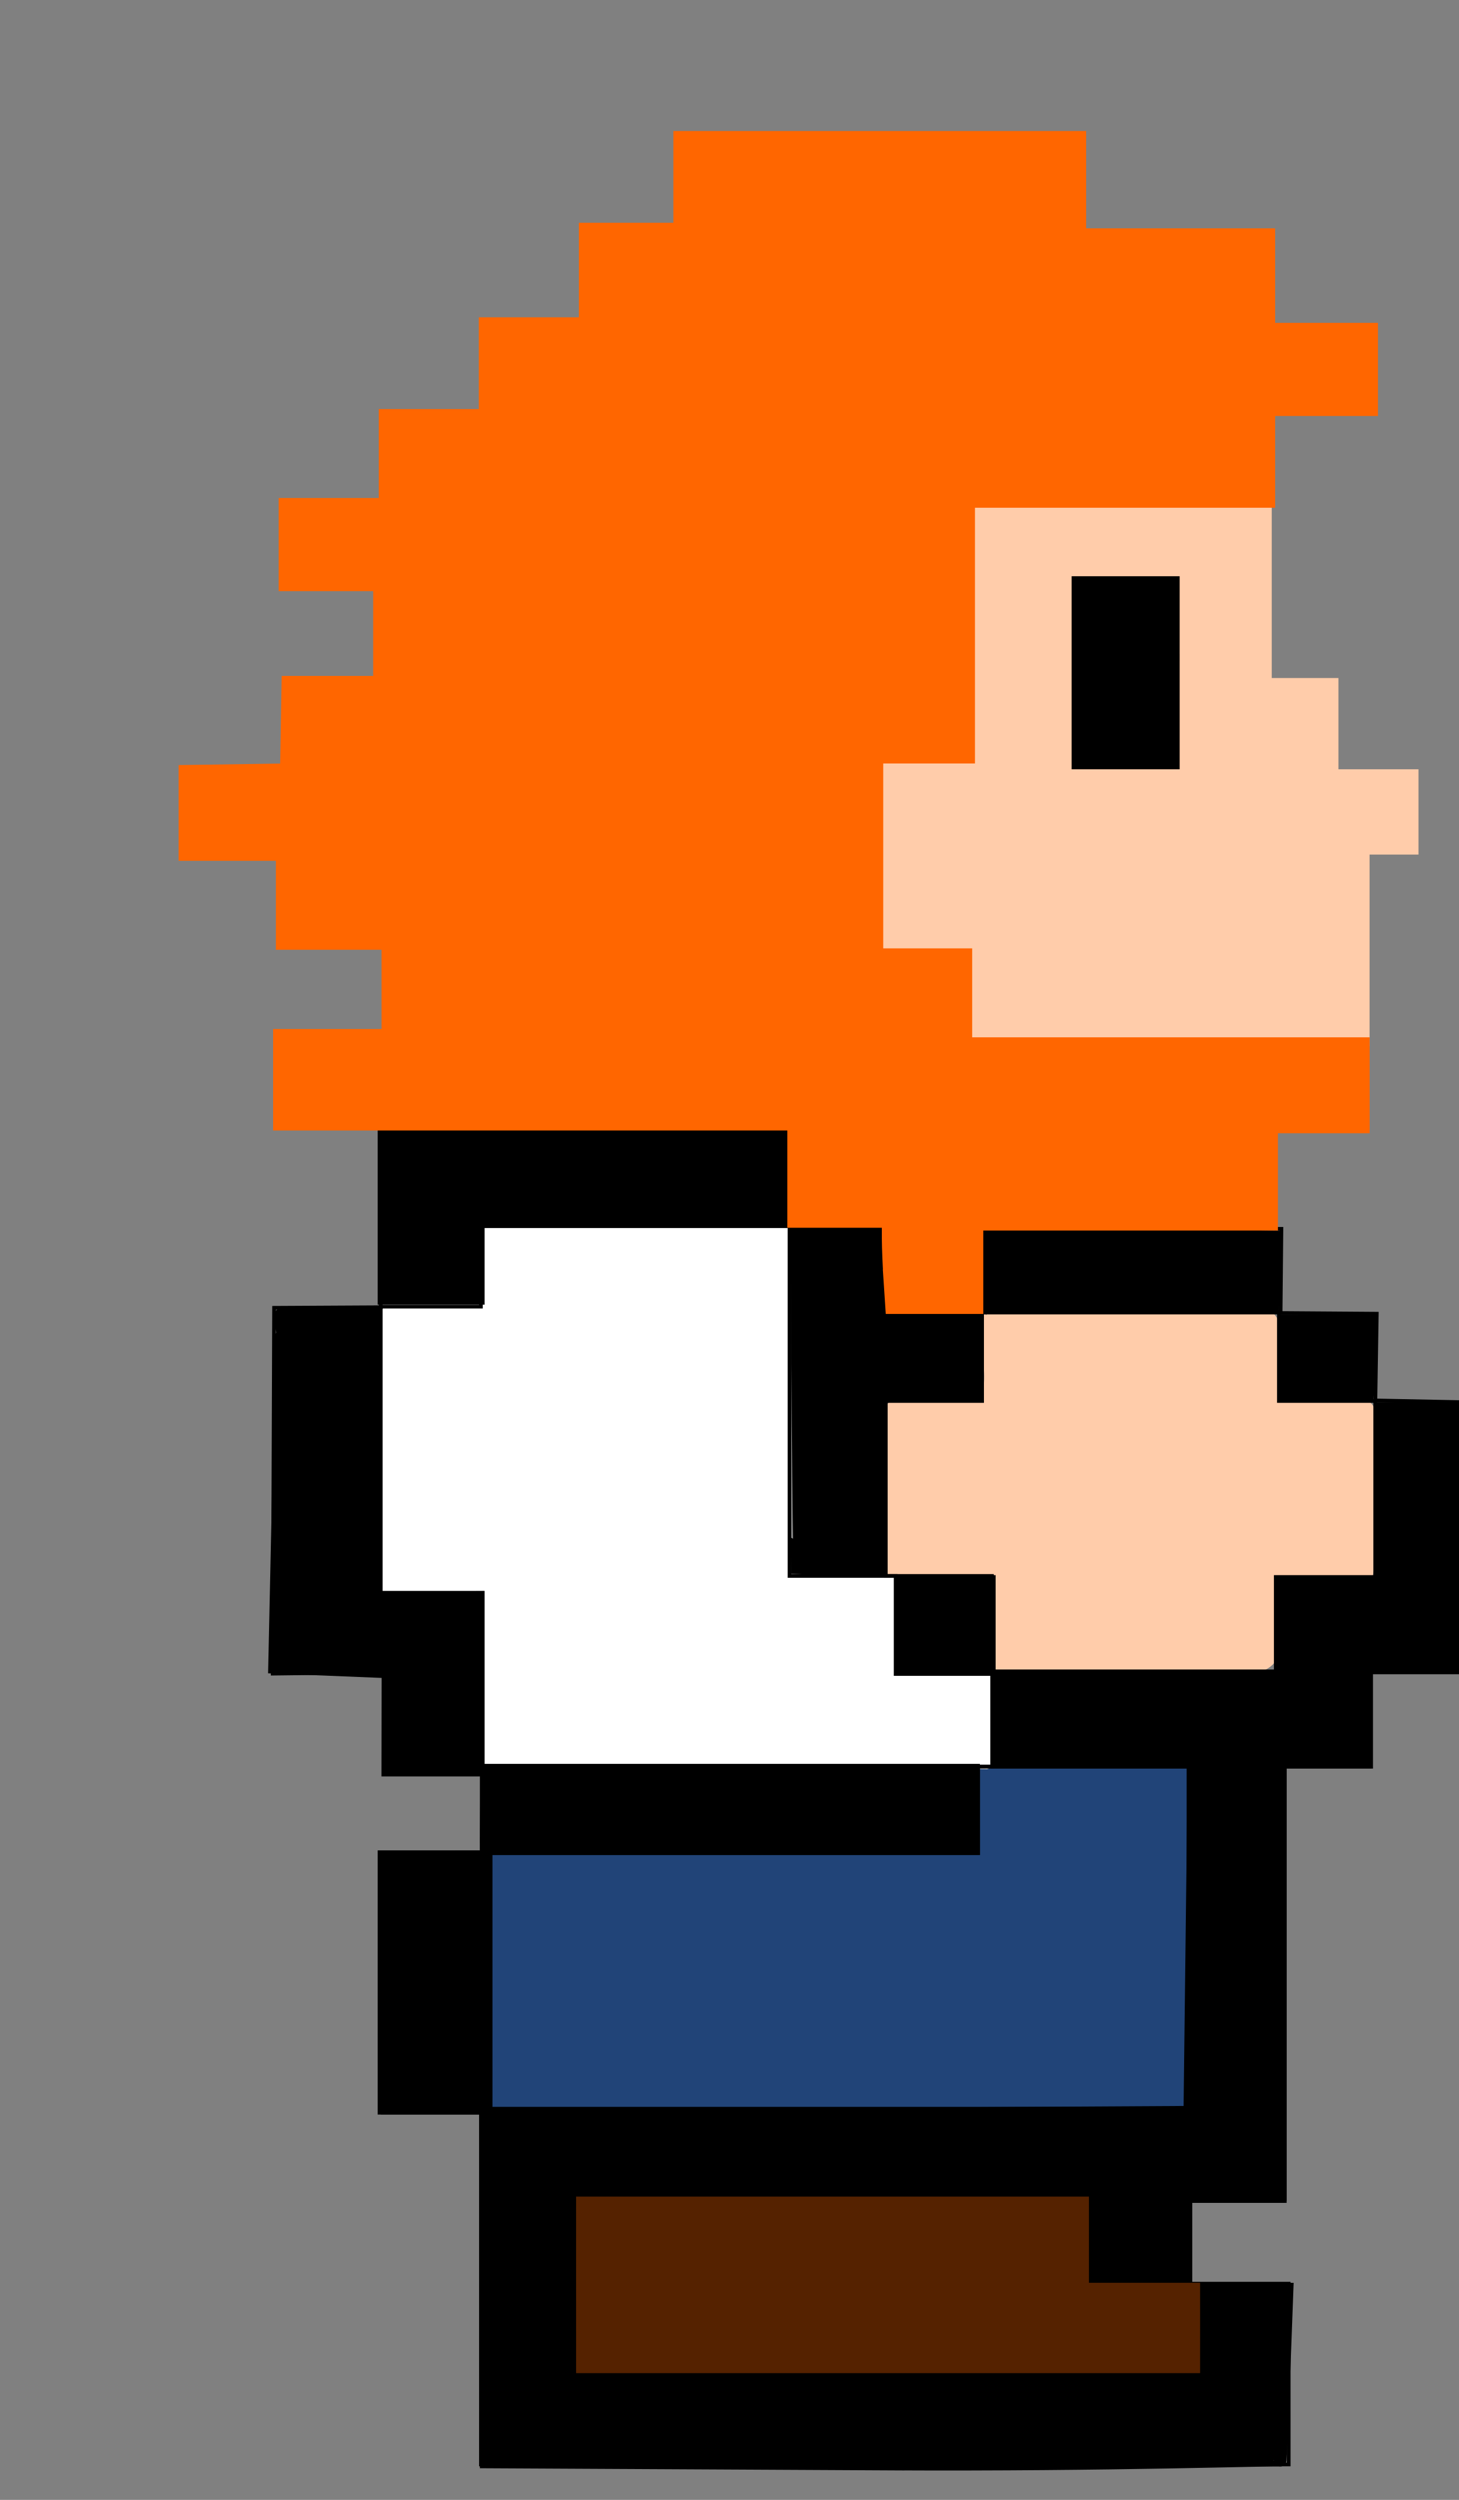 <?xml version="1.0" encoding="UTF-8" standalone="no"?>
<!-- Created with Inkscape (http://www.inkscape.org/) -->

<svg
   xmlns:dc="http://purl.org/dc/elements/1.1/"
   xmlns:cc="http://creativecommons.org/ns#"
   xmlns:rdf="http://www.w3.org/1999/02/22-rdf-syntax-ns#"
   xmlns:svg="http://www.w3.org/2000/svg"
   xmlns="http://www.w3.org/2000/svg"
   xmlns:sodipodi="http://sodipodi.sourceforge.net/DTD/sodipodi-0.dtd"
   xmlns:inkscape="http://www.inkscape.org/namespaces/inkscape"
   width="397.426"
   height="680.834"
   id="svg2"
   version="1.1"
   inkscape:version="0.48.4 r9939"
   sodipodi:docname="side.svg">
  <rect width="100%" height="100%" fill="#808080" stroke="none"/>
  <defs
     id="defs4" />
  <sodipodi:namedview
     id="base"
     pagecolor="#ffffff"
     bordercolor="#666666"
     borderopacity="1.0"
     inkscape:pageopacity="0.0"
     inkscape:pageshadow="2"
     inkscape:zoom="1.3207656"
     inkscape:cx="321.64058"
     inkscape:cy="451.35482"
     inkscape:document-units="px"
     inkscape:current-layer="layer1"
     showgrid="false"
     inkscape:window-width="1366"
     inkscape:window-height="706"
     inkscape:window-x="-8"
     inkscape:window-y="-8"
     inkscape:window-maximized="1"
     fit-margin-left="10"
     fit-margin-top="10"
     fit-margin-right="10"
     fit-margin-bottom="10" />
  <g
     inkscape:label="Layer 1"
     inkscape:groupmode="layer"
     id="layer1"
     transform="translate(-19.794,21.767)">
    <path
       style="fill:#214478;fill-opacity:1;fill-rule:nonzero;stroke:#214478;stroke-width:2.65;stroke-linecap:butt;stroke-linejoin:miter;stroke-miterlimit:4;stroke-opacity:1;stroke-dasharray:none;stroke-dashoffset:0"
       d="m 134.022,539.821 0,-34.139 66.628,0 66.628,0 0,-11.736 0,-11.736 27.982,0 27.982,0 -0.45,45.239 c -0.248,24.881 -0.602,45.409 -0.788,45.617 -0.186,0.208 -42.557,0.494 -94.159,0.635 l -93.822,0.257 0,-34.139 z"
       id="path9335"
       inkscape:connector-curvature="0"
       transform="translate(19.794,-21.767)" />
    <path
       style="fill:#ffffff;fill-opacity:1;fill-rule:nonzero;stroke:#ffffff;stroke-width:2.65;stroke-linecap:butt;stroke-linejoin:miter;stroke-miterlimit:4;stroke-opacity:1;stroke-dasharray:none;stroke-dashoffset:0"
       d="m 200.082,480.129 -67.574,-0.197 0,-23.467 0,-23.467 -14.007,0 -14.007,0 0,-38.235 0,-38.235 13.547,0 c 11.655,0 13.612,-0.167 14.007,-1.198 0.253,-0.659 0.46,-5.599 0.46,-10.978 l 0,-9.781 40.885,0 40.885,0 0,47.7 0,47.7 14.386,0 14.386,0 0,13.25 0,13.25 13.25,0 13.25,0 0,12.114 c 0,9.285 -0.221,12.071 -0.946,11.929 -0.521,-0.102 -31.355,-0.274 -68.521,-0.383 z"
       id="path8825"
       inkscape:connector-curvature="0"
       transform="translate(19.794,-21.767)" />
    <path
       style="fill:#000000;fill-opacity:1;fill-rule:nonzero;stroke:#000000;stroke-width:3.426;stroke-linecap:butt;stroke-linejoin:miter;stroke-miterlimit:4;stroke-opacity:1;stroke-dasharray:none;stroke-dashoffset:0"
       d="m 125.438,446.949 0.021,-13.384 -15.444,-0.628 -15.444,-0.628 0.989,-45.417 c 0.537,-24.681 0.105,-44.881 0.989,-44.879 0.883,10e-4 -0.535,-3.05 -0.535,-4.816 0,-2.498 3.391,-1.071 13.384,-1.071 l 12.849,0 0,38.547 0,38.547 13.92,0 13.92,0 0,23.557 0,23.557 -12.335,0 -12.335,0 0.021,-13.384 -3e-5,0 z"
       id="path4460"
       inkscape:connector-curvature="0"
       sodipodi:nodetypes="ccccscsscccccccccccc" />
    <path
       style="fill:#000000;fill-opacity:1;fill-rule:nonzero;stroke:#000000;stroke-width:3.426;stroke-linecap:butt;stroke-linejoin:miter;stroke-miterlimit:4;stroke-opacity:1;stroke-dasharray:none;stroke-dashoffset:0"
       d="m 124.388,518.154 0,-34.264 13.92,0 13.92,0 0,34.264 0,34.264 -13.92,0 -13.92,0 0,-34.264 z"
       id="path4458"
       inkscape:connector-curvature="0" />
    <path
       style="fill:#ffccaa;fill-opacity:1;fill-rule:nonzero;stroke:#ffccaa;stroke-width:2.423;stroke-linecap:butt;stroke-linejoin:miter;stroke-miterlimit:4;stroke-opacity:1;stroke-dasharray:none;stroke-dashoffset:0"
       d="m 288.57,336.385 c -2.218,7.341 4.923,24.041 -4.543,24.134 -6.72,2.383 -23.395,-5.224 -22.714,4.637 0.063,13.647 -0.126,27.398 0.095,40.98 9.433,0 18.865,0 28.298,0 2.307,8.897 1.76,18.227 1.987,27.257 23.741,-0.711 47.702,1.441 71.313,-1.088 8.598,-3.059 2.788,-15.259 4.495,-21.862 2.967,-6.26 17.369,-1.086 24.891,-2.792 2.046,-7.212 0.253,-18.028 0.852,-26.594 -2.262,-6.607 5.617,-23.37 -6.152,-20.537 -7.386,-1.668 -23.272,5.164 -19.591,-7.571 0.247,-9.305 2.777,-21.041 -10.695,-16.657 -22.732,0.063 -45.57,-0.126 -68.237,0.095 z"
       id="path3162"
       inkscape:connector-curvature="0" />
    <path
       style="fill:#000000;fill-opacity:1;fill-rule:nonzero;stroke:#000000;stroke-width:0.13;stroke-linecap:butt;stroke-linejoin:miter;stroke-miterlimit:4;stroke-opacity:1;stroke-dasharray:none;stroke-dashoffset:0"
       d="m 311.169,144.585 0,-13.691 14.995,0 14.995,0 0,13.691 0,13.691 -14.995,0 -14.995,0 0,-13.691 z"
       id="path4294"
       inkscape:connector-curvature="0" />
    <path
       style="fill:#000000;fill-opacity:1;fill-rule:nonzero;stroke:#000000;stroke-width:0.144;stroke-linecap:butt;stroke-linejoin:miter;stroke-miterlimit:4;stroke-opacity:1;stroke-dasharray:none;stroke-dashoffset:0"
       d="m 311.176,172.158 0,-15.831 14.989,0 14.989,0 0,15.831 0,15.831 -14.989,0 -14.989,0 0,-15.831 z"
       id="path4296"
       inkscape:connector-curvature="0" />
    <path
       style="fill:none;stroke:#000000;stroke-width:1px;stroke-linecap:butt;stroke-linejoin:miter;stroke-opacity:1"
       d="m 123.519,334.249 0,-48.341 111.018,0.379 0,25.698 26.358,0 0.189,23.773 26.26,0 -0.157,-23.237 81.664,0.379 -0.222,22.924 26.201,0.189 -0.379,23.622 28.505,0.568 -0.189,73.471 -29.981,0 0,25.698 -23.021,0 0,118.318 -25.698,0 0,22.486 26.769,0 0,49.255 -220.04,0 0,-95.832 -26.769,0 0,-70.67 27.031,-0.189 c -0.089,-7.769 0.2,-17.715 0.111,-22.01 l -26.796,0.189 0.189,-27.245 -30.49,0.379 0.379,-99.645 z"
       id="path4641"
       inkscape:connector-curvature="0"
       sodipodi:nodetypes="ccccccccccccccccccccccccccccccccc" />
    <path
       style="fill:none;stroke:#000000;stroke-width:1px;stroke-linecap:butt;stroke-linejoin:miter;stroke-opacity:1"
       d="m 123.492,338.376 0,73.882 27.715,-0.189 -0.757,47.27 3.748,0 c 45.118,0.065 90.058,0.033 135.856,0.033 l 0,-25.222 -26.293,0 0,-26.709 -28.91,0 0,-95.259 -84.054,0 0,21.912 -27.304,0 z"
       id="path4643"
       inkscape:connector-curvature="0"
       sodipodi:nodetypes="ccccccccccccccc" />
    <path
       style="fill:none;stroke:#000000;stroke-width:1px;stroke-linecap:butt;stroke-linejoin:miter;stroke-opacity:1"
       d="m 290.183,434.057 -0.189,-26.618 -28.91,0 0,-47.648 26.233,0 0,-24.092 80.842,0 0,24.092 26.233,0 0,48.184 -26.769,0 0,26.233 -77.094,0"
       id="path4648"
       inkscape:connector-curvature="0"
       sodipodi:nodetypes="ccccccccccccc" />
    <path
       style="fill:none;stroke:#000000;stroke-width:1px;stroke-linecap:butt;stroke-linejoin:miter;stroke-opacity:1"
       d="m 177.565,577.154 0,47.649 168.644,0 0,-24.092 -30.516,0 0,-23.557 z"
       id="path3138"
       inkscape:connector-curvature="0" />
    <path
       style="fill:none;stroke:#000000;stroke-width:1px;stroke-linecap:butt;stroke-linejoin:miter;stroke-opacity:1"
       d="m 152.938,485.604 0,66.922 190.594,0 0,-93.156 -50.861,0 -6.425,0 0,23.557 -134.915,0 1.704,0.027 z"
       id="path3140"
       inkscape:connector-curvature="0"
       sodipodi:nodetypes="cccccccccc" />
    <path
       style="fill:#000000;fill-opacity:1;fill-rule:nonzero;stroke:#000000;stroke-width:3.426;stroke-linecap:butt;stroke-linejoin:miter;stroke-miterlimit:4;stroke-opacity:1;stroke-dasharray:none;stroke-dashoffset:0"
       d="m 124.388,309.357 0,-22.486 54.608,0 54.608,0 0,11.778 0,11.778 -41.759,0 -41.759,0 0,10.708 0,10.708 -12.849,0 -12.849,0 0,-22.486 z"
       id="path4462"
       inkscape:connector-curvature="0" />
    <path
       style="fill:#000000;fill-opacity:1;fill-rule:nonzero;stroke:#000000;stroke-width:3.426;stroke-linecap:butt;stroke-linejoin:miter;stroke-miterlimit:4;stroke-opacity:1;stroke-dasharray:none;stroke-dashoffset:0"
       d="m 261.98,649.322 -109.752,-0.575 0,-47.072 0,-47.072 95.832,-0.557 95.832,-0.557 0.576,-47.648 0.576,-47.649 -26.81,0 -26.81,0 0,-11.778 0,-11.778 38.547,0 38.547,0 0,-12.849 0,-12.849 13.92,0 13.92,0 0,-23.557 0,-23.557 12.849,0 12.849,0 0,35.335 0,35.335 -14.991,0 -14.991,0 0,12.849 0,12.849 -11.778,0 -11.778,0 0,58.891 0,58.891 -12.849,0 -12.849,0 0,11.778 0,11.778 -12.849,0 -12.849,0 0,-11.778 0,-11.778 -70.67,0 -70.67,0 0,24.627 0,24.627 85.66,0 85.66,0 0,-11.778 0,-11.778 11.649,0 11.649,0 -0.941,25.167 c -0.506,13.543 -0.941,21.721 -0.941,21.435 0,-0.286 -46.176,1.363 -106.54,1.047 z"
       id="path4471"
       inkscape:connector-curvature="0"
       sodipodi:nodetypes="ccccccccccccccccccccccccccccccccccccccccccccccccccsscc" />
    <path
       style="fill:#000000;fill-opacity:1;fill-rule:nonzero;stroke:#000000;stroke-width:3.426;stroke-linecap:butt;stroke-linejoin:miter;stroke-miterlimit:4;stroke-opacity:1;stroke-dasharray:none;stroke-dashoffset:0"
       d="m 265.727,420.715 0,-11.778 11.778,0 11.778,0 0,11.778 0,11.778 -11.778,0 -11.778,0 0,-11.778 z"
       id="path4473"
       inkscape:connector-curvature="0" />
    <path
       style="fill:#000000;fill-opacity:1;fill-rule:nonzero;stroke:#000000;stroke-width:3.426;stroke-linecap:butt;stroke-linejoin:miter;stroke-miterlimit:4;stroke-opacity:1;stroke-dasharray:none;stroke-dashoffset:0"
       d="m 152.228,471.041 0,-10.708 66.387,0 66.387,0 0,10.708 0,10.708 -66.387,0 -66.387,0 0,-10.708 z"
       id="path4475"
       inkscape:connector-curvature="0" />
    <path
       style="fill:#000000;fill-opacity:1;fill-rule:nonzero;stroke:#000000;stroke-width:0.606;stroke-linecap:butt;stroke-linejoin:miter;stroke-miterlimit:4;stroke-opacity:1;stroke-dasharray:none;stroke-dashoffset:0"
       d="m 236.148,397.794 c -0.13,-5.049 -0.345,-26.258 -0.479,-47.132 l -0.244,-37.951 12.3,0 12.3,0 0.241,2.555 c 0.133,1.405 0.243,6.686 0.244,11.736 l 0.003,9.18 13.061,0 13.061,0 0,11.546 0,11.546 -13.061,0 -13.061,0 0,23.85 0,23.85 -12.064,0 -12.822,-0.379 -0.236,-9.18 0.757,0.379 z"
       id="path4483"
       inkscape:connector-curvature="0"
       sodipodi:nodetypes="cscccsccccccccccccccc" />
    <path
       style="fill:#000000;fill-opacity:1;fill-rule:nonzero;stroke:#000000;stroke-width:0.606;stroke-linecap:butt;stroke-linejoin:miter;stroke-miterlimit:4;stroke-opacity:1;stroke-dasharray:none;stroke-dashoffset:0"
       d="m 287.769,324.038 0,-11.008 40.223,0.268 c 22.123,0.147 40.24,0.288 40.261,0.313 0.021,0.025 -0.044,4.858 -0.144,10.74 l -0.182,10.695 -40.079,0 -40.079,0 0,-11.008 z"
       id="path4485"
       inkscape:connector-curvature="0" />
    <path
       style="fill:#000000;fill-opacity:1;fill-rule:nonzero;stroke:#000000;stroke-width:0.606;stroke-linecap:butt;stroke-linejoin:miter;stroke-miterlimit:4;stroke-opacity:1;stroke-dasharray:none;stroke-dashoffset:0"
       d="m 368.783,347.917 0,-11.357 12.682,0 12.682,0 0,6.755 c 0,3.715 -0.111,8.826 -0.247,11.357 l -0.247,4.602 -12.435,0 -12.435,0 0,-11.357 z"
       id="path4487"
       inkscape:connector-curvature="0" />
    <path
       style="fill:#ffccaa;fill-opacity:1;fill-rule:nonzero;stroke:#ffccaa;stroke-width:0.859;stroke-linecap:butt;stroke-linejoin:miter;stroke-miterlimit:4;stroke-opacity:1;stroke-dasharray:none;stroke-dashoffset:0"
       d="m 284.629,249.694 0,-13.049 -13.324,0 -13.324,0 0,-24.234 -0.757,-28.019 13.324,0 13.324,0 0.757,-34.118 0,-37.904 40.577,0 40.577,0 0,25.476 0,25.476 9.084,0 9.084,0 0,12.427 0,12.427 10.901,0 10.901,0 0,11.185 0,11.185 -6.662,0 -6.662,0 0,26.098 0,26.098 -53.901,0 -53.901,0 z m 56.929,-88.235 0,-26.719 -15.141,0 -15.141,0 0,26.719 0,26.719 15.141,0 15.141,0 z"
       id="path14347"
       inkscape:connector-curvature="0"
       sodipodi:nodetypes="cccccccccccccccccccccccccccccccccccccc" />
    <path
       style="fill:#ff6600;fill-opacity:1;fill-rule:nonzero;stroke:#ff6600;stroke-width:2.65;stroke-linecap:butt;stroke-linejoin:miter;stroke-miterlimit:4;stroke-opacity:1;stroke-dasharray:none;stroke-dashoffset:0"
       d="m 242.032,349.144 c -0.269,-4.06 -0.491,-9.341 -0.493,-11.736 l -0.004,-4.354 -12.871,0 -12.871,0 0,-13.25 0,-13.25 -70.035,0 -70.035,0 0,-12.493 0,-12.493 14.764,0 14.764,0 0,-12.114 0,-12.114 -14.386,0 -14.386,0 0,-12.114 0,-12.114 -13.25,0 -13.25,0 0,-11.719 0,-11.719 13.818,-0.206 13.818,-0.206 0.209,-11.925 0.209,-11.925 12.474,0 12.474,0 0,-12.871 0,-12.871 -12.871,0 -12.871,0 0,-11.357 0,-11.357 13.628,0 13.628,0 0,-12.114 0,-12.114 13.628,0 13.628,0 0,-12.493 0,-12.493 13.628,0 13.628,0 0,-12.871 0,-12.871 12.871,0 12.871,0 0,-12.493 0,-12.493 54.892,0 54.892,0 0,13.25 0,13.25 25.743,0 25.743,0 0,12.871 0,12.871 14.007,0 14.007,0 0,11.357 0,11.357 -14.007,0 -14.007,0 0,12.493 0,12.493 -40.885,0 -40.885,0 0,34.828 0,34.828 -12.493,0 -12.493,0 0,26.5 0,26.5 12.114,0 12.114,0 0,12.114 0,12.114 54.135,0 54.135,0 0,11.736 0,11.736 -12.493,0 -12.493,0 0,13.25 0,13.25 -40.128,0 -40.128,0 0,11.357 0,11.357 -12,0 -12,0 -0.489,-7.382 z"
       id="path8823"
       inkscape:connector-curvature="0"
       transform="translate(19.794,-21.767)" />
    <path
       style="fill:#552200;fill-opacity:1;fill-rule:nonzero;stroke:#552200;stroke-width:2.65;stroke-linecap:butt;stroke-linejoin:miter;stroke-miterlimit:4;stroke-opacity:1;stroke-dasharray:none;stroke-dashoffset:0"
       d="m 158.25,622.281 0,-22.714 68.521,0 68.521,0 0,11.736 0,11.736 15.143,0 15.143,0 0,10.978 0,10.978 -83.664,0 -83.664,0 0,-22.714 z"
       id="path9845"
       inkscape:connector-curvature="0"
       transform="translate(19.794,-21.767)" />
  </g>
  <g
     inkscape:groupmode="layer"
     id="layer2"
     inkscape:label="Layer"
     transform="translate(-19.794,21.767)" />
</svg>
